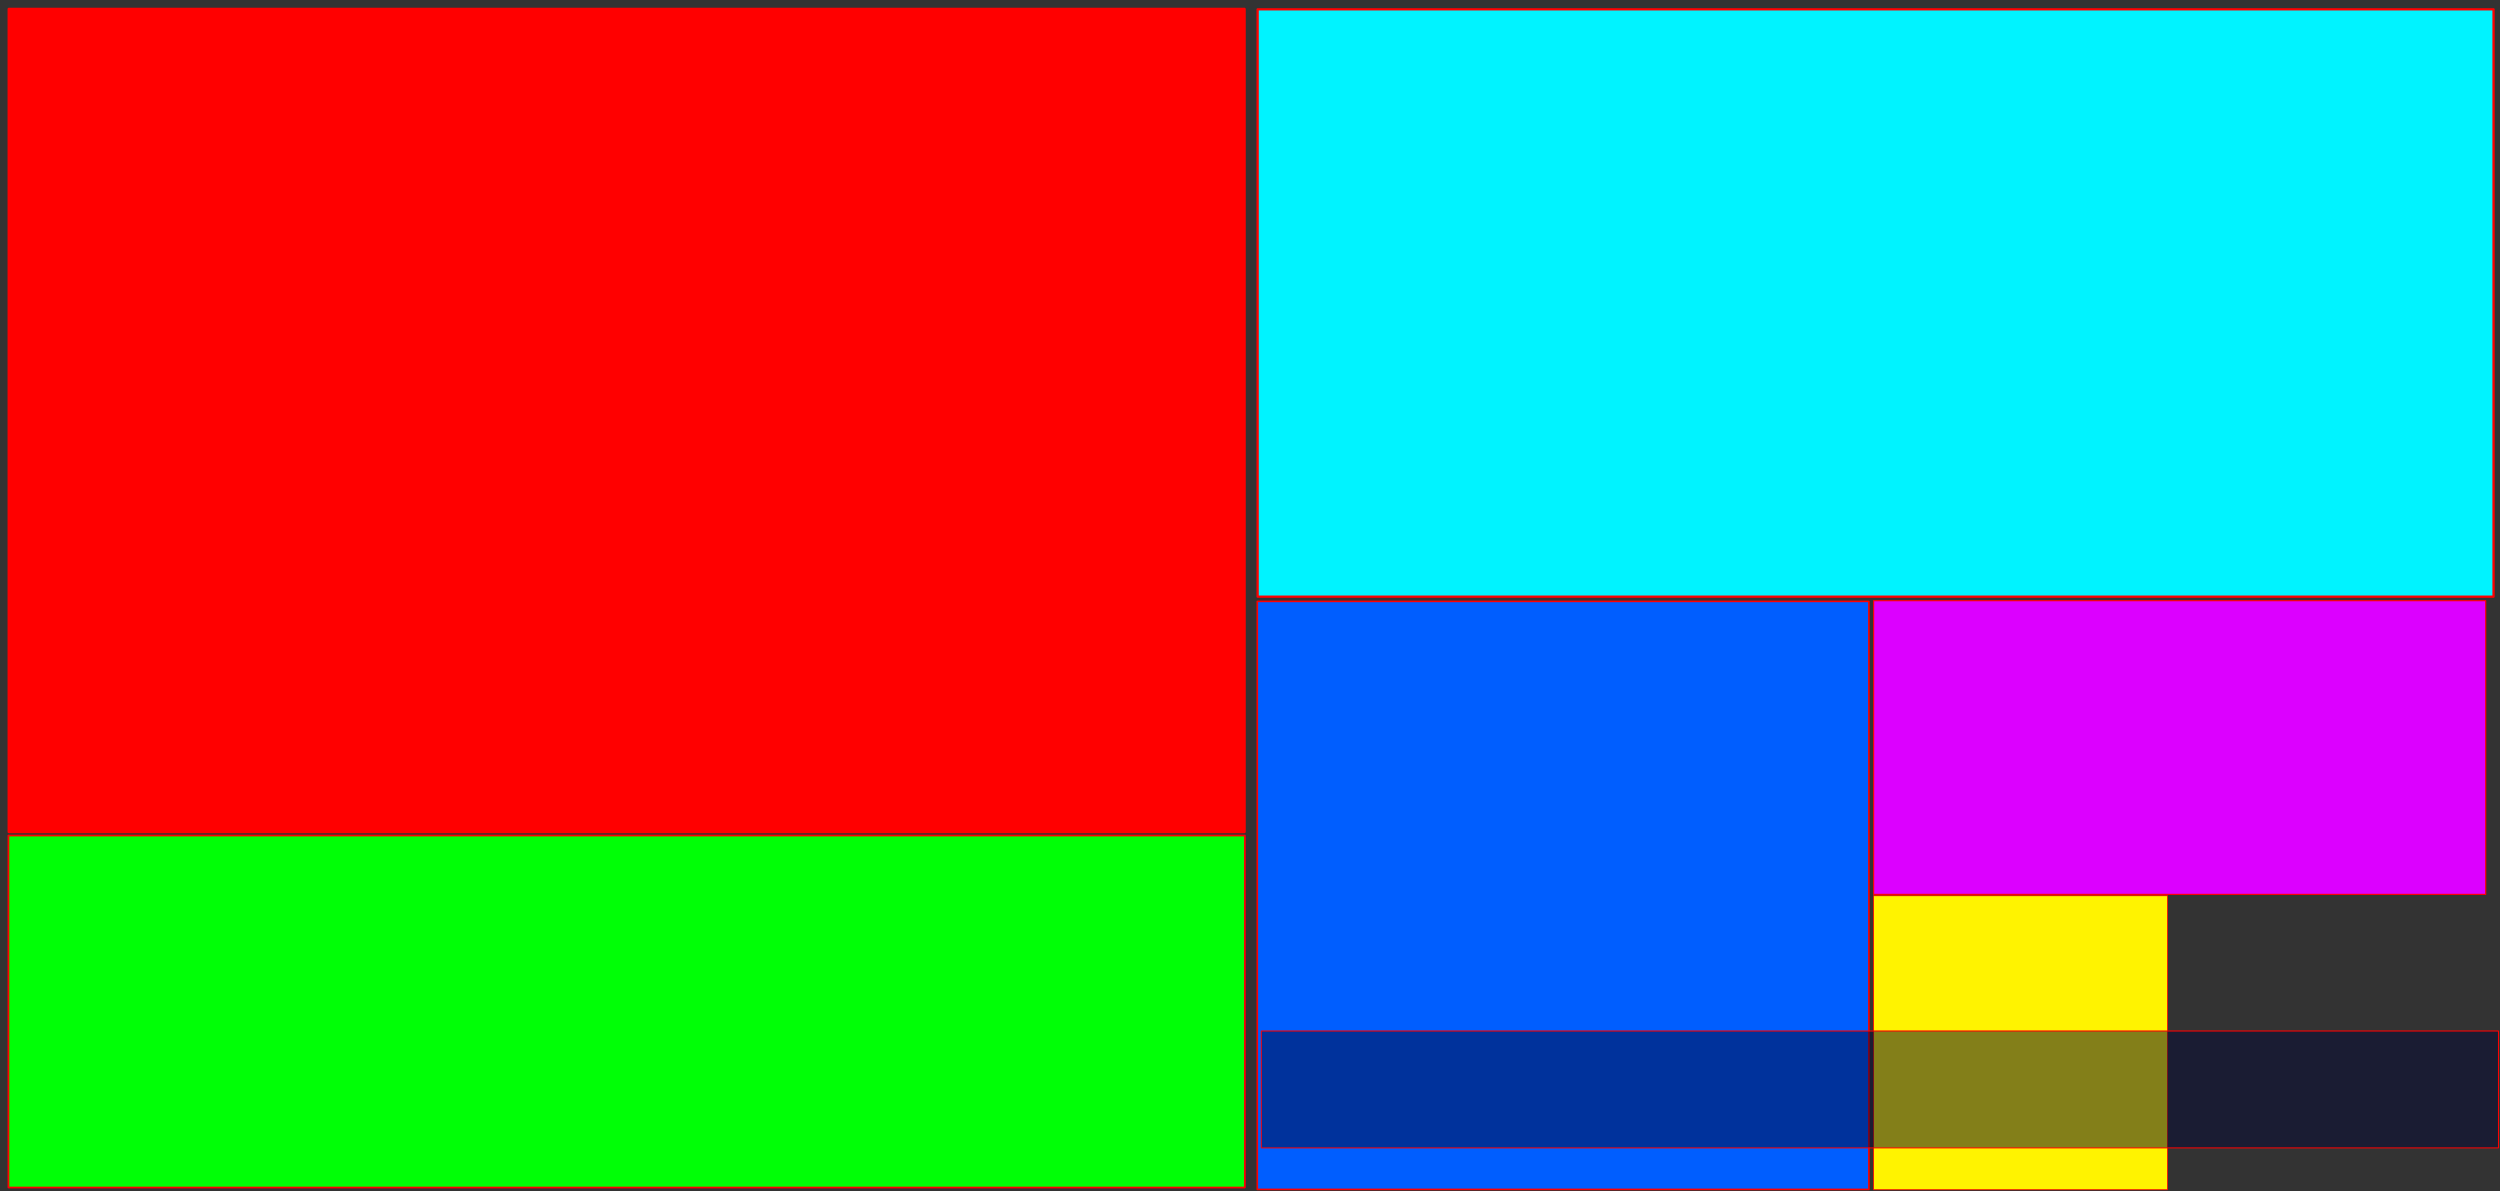 <?xml version="1.0" encoding="UTF-8" standalone="no"?>
<!-- Created with Inkscape (http://www.inkscape.org/) -->

<svg
   xmlns:dc="http://purl.org/dc/elements/1.1/"
   xmlns:cc="http://creativecommons.org/ns#"
   xmlns:rdf="http://www.w3.org/1999/02/22-rdf-syntax-ns#"
   xmlns:svg="http://www.w3.org/2000/svg"
   xmlns="http://www.w3.org/2000/svg"
   xmlns:sodipodi="http://sodipodi.sourceforge.net/DTD/sodipodi-0.dtd"
   xmlns:inkscape="http://www.inkscape.org/namespaces/inkscape"
   width="751.181"
   height="357.874"
   id="svg2"
   version="1.1"
   inkscape:version="0.48.3.1 r9886"
   sodipodi:docname="Полный шаблон.svg">
  <rect width="100%" height="100%" fill="#333333" stroke="none"/>
  <defs
     id="defs4" />
  <sodipodi:namedview
     id="base"
     pagecolor="#ffffff"
     bordercolor="#666666"
     borderopacity="1.0"
     inkscape:pageopacity="0.0"
     inkscape:pageshadow="2"
     inkscape:zoom="1.3719913"
     inkscape:cx="401.56992"
     inkscape:cy="237.2464"
     inkscape:document-units="px"
     inkscape:current-layer="layer1"
     showgrid="false"
     units="mm"
     showguides="true"
     inkscape:guide-bbox="true"
     inkscape:window-width="1366"
     inkscape:window-height="723"
     inkscape:window-x="-4"
     inkscape:window-y="-4"
     inkscape:window-maximized="1"
     inkscape:snap-global="false"
     inkscape:showpageshadow="false">
    <sodipodi:guide
       orientation="0,1"
       position="-126.094,342.568"
       id="guide3871" />
    <sodipodi:guide
       orientation="0,1"
       position="-115.161,15.306"
       id="guide3873" />
    <sodipodi:guide
       orientation="1,0"
       position="14.577,361.518"
       id="guide3875" />
    <sodipodi:guide
       orientation="1,0"
       position="360.061,365.163"
       id="guide3877" />
    <sodipodi:guide
       orientation="1,0"
       position="391.402,342.568"
       id="guide3775" />
    <sodipodi:guide
       orientation="1,0"
       position="737.614,342.568"
       id="guide3777" />
    <sodipodi:guide
       orientation="1,0"
       position="376.096,245.628"
       id="guide3434" />
    <sodipodi:guide
       orientation="0,1"
       position="134.112,108.601"
       id="guide4373" />
    <sodipodi:guide
       orientation="0,1"
       position="612.249,178.573"
       id="guide4379" />
    <sodipodi:guide
       orientation="1,0"
       position="561.228,162.537"
       id="guide4381" />
    <sodipodi:guide
       orientation="0,1"
       position="619.537,88.193"
       id="guide4385" />
    <sodipodi:guide
       orientation="1,0"
       position="651.608,161.08"
       id="guide4389" />
    <sodipodi:guide
       orientation="0,1"
       position="682.22,48.834"
       id="guide4393" />
    <sodipodi:guide
       orientation="1,0"
       position="7.087,205.541"
       id="guide3013" />
    <sodipodi:guide
       orientation="0,1"
       position="104.957,7.087"
       id="guide3015" />
    <sodipodi:guide
       orientation="1,0"
       position="744.094,94.753"
       id="guide3017" />
    <sodipodi:guide
       orientation="0,1"
       position="427.116,349.856"
       id="guide3019" />
    <sodipodi:guide
       orientation="1,0"
       position="0,273.325"
       id="guide3250" />
    <sodipodi:guide
       orientation="0,1"
       position="104.228,357.874"
       id="guide3252" />
    <sodipodi:guide
       orientation="0,1"
       position="147.231,0"
       id="guide3254" />
    <sodipodi:guide
       orientation="1,0"
       position="751.462,-16.764"
       id="guide3256" />
  </sodipodi:namedview>
  <g
     inkscape:label="Layer 1"
     inkscape:groupmode="layer"
     id="layer1"
     transform="translate(0,-694.488)">
    <rect
       style="fill:#ff0000;fill-opacity:1;stroke:#ff0000;stroke-width:0.81;stroke-linecap:round;stroke-linejoin:round;stroke-miterlimit:4;stroke-opacity:1;stroke-dasharray:none;stroke-dashoffset:2.28"
       id="rect3861"
       width="371.237"
       height="247.221"
       x="2.672"
       y="697.217" />
    <rect
       y="945.538"
       x="2.532"
       height="105.769"
       width="371.517"
       id="rect3863"
       style="fill:#00ff06;fill-opacity:1;stroke:#ff0000;stroke-width:0.53;stroke-linecap:round;stroke-linejoin:round;stroke-miterlimit:4;stroke-opacity:1;stroke-dasharray:none;stroke-dashoffset:2.28" />
    <rect
       y="697.292"
       x="377.881"
       height="176.481"
       width="371.362"
       id="rect4375"
       style="fill:#00f3ff;fill-opacity:1;stroke:#ff0000;stroke-width:0.685;stroke-linecap:round;stroke-linejoin:round;stroke-miterlimit:4;stroke-opacity:1;stroke-dasharray:none;stroke-dashoffset:2.28" />
    <rect
       style="fill:#005eff;fill-opacity:1;stroke:#ff0000;stroke-width:0.482;stroke-linecap:round;stroke-linejoin:round;stroke-miterlimit:4;stroke-opacity:1;stroke-dasharray:none;stroke-dashoffset:2.28"
       id="rect4377"
       width="183.77"
       height="176.683"
       x="377.779"
       y="875.19" />
    <rect
       y="874.973"
       x="562.98"
       height="88.242"
       width="183.911"
       id="rect4383"
       style="fill:#dc00ff;fill-opacity:1;stroke:#ff0000;stroke-width:0.341;stroke-linecap:round;stroke-linejoin:round;stroke-miterlimit:4;stroke-opacity:1;stroke-dasharray:none;stroke-dashoffset:2.28" />
    <rect
       style="fill:#fff300;fill-opacity:1;stroke:#ff0000;stroke-width:0.236;stroke-linecap:round;stroke-linejoin:round;stroke-miterlimit:4;stroke-opacity:1;stroke-dasharray:none;stroke-dashoffset:2.28"
       id="rect4387"
       width="88.346"
       height="88.346"
       x="562.945"
       y="963.632" />
    <rect
       y="1004.274"
       x="378.98"
       height="35.127"
       width="371.742"
       id="rect4391"
       style="fill:#000634;fill-opacity:0.487;stroke:#ff0000;stroke-width:0.306;stroke-linecap:round;stroke-linejoin:round;stroke-miterlimit:4;stroke-opacity:1;stroke-dasharray:none;stroke-dashoffset:2.28" />
  </g>
</svg>
